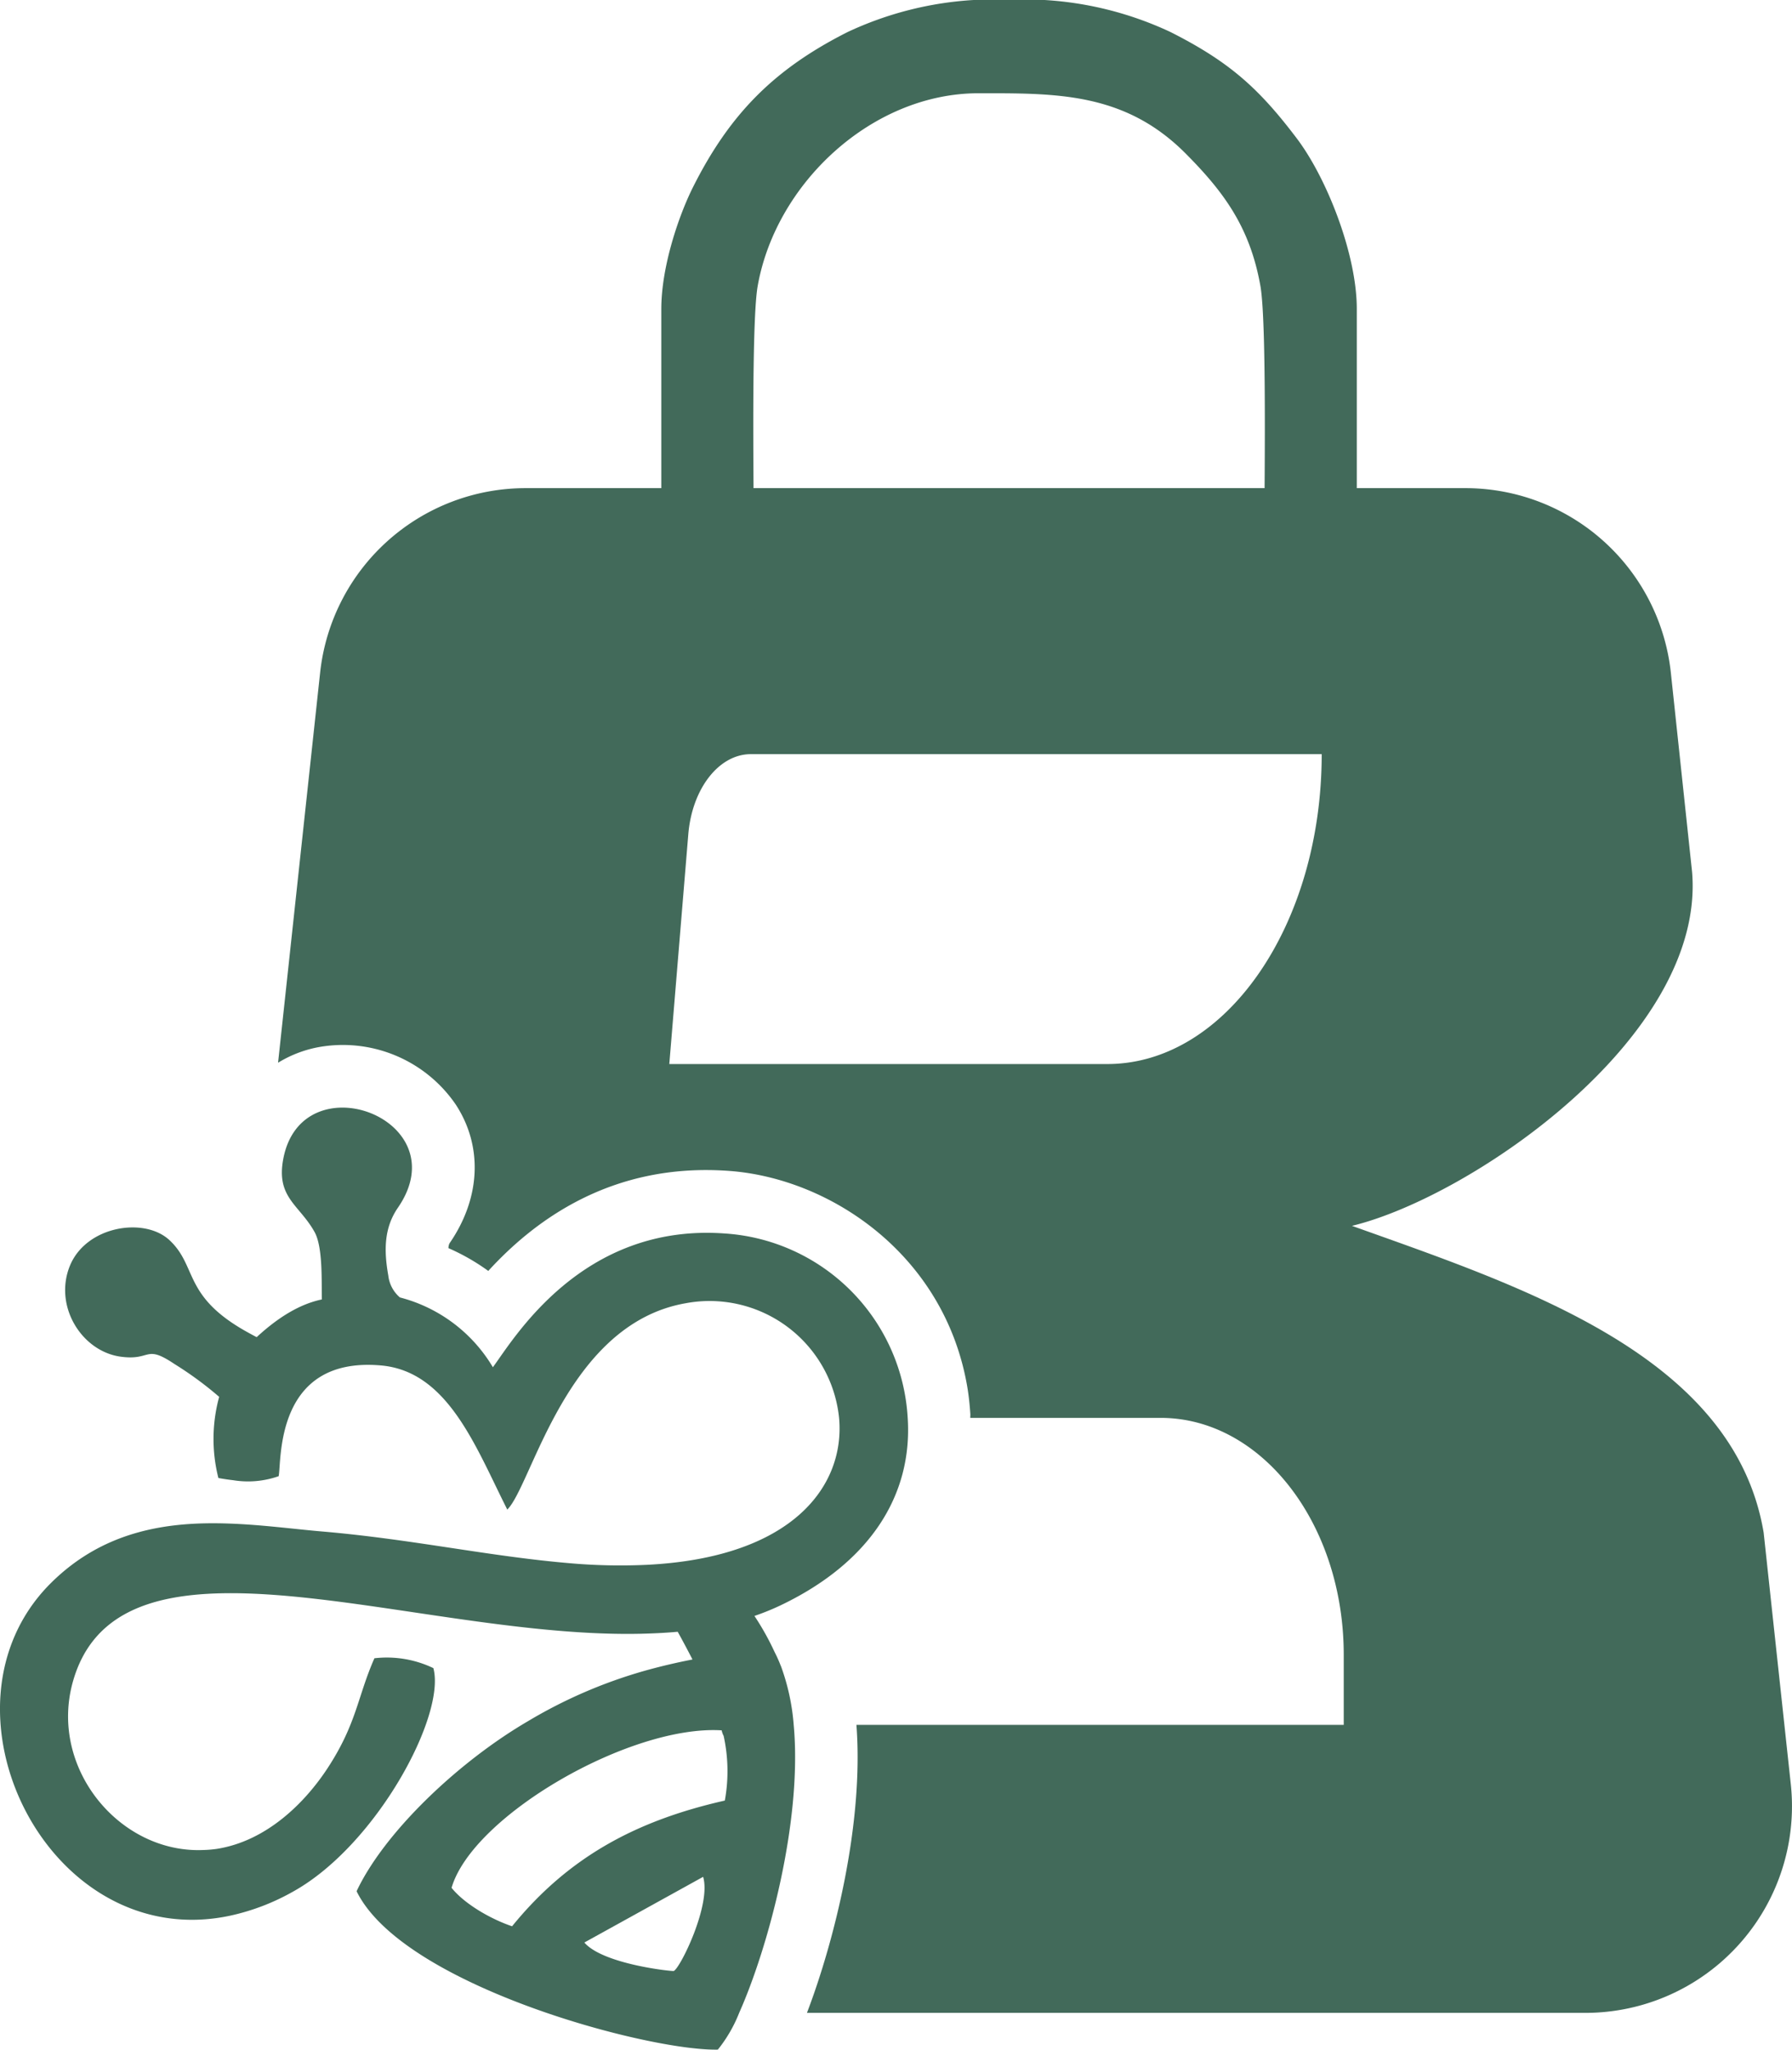 <svg xmlns="http://www.w3.org/2000/svg" width="250.796" height="286.87" viewBox="0 0 250.796 286.87">
  <g id="Group_355" data-name="Group 355" transform="translate(-11 266)">
    <g id="Group_356" data-name="Group 356" transform="translate(11 -266)">
      <g id="Group_341" data-name="Group 341" transform="translate(0 68.319)">
        <g id="Group_340" data-name="Group 340" transform="translate(38.916)">
          <path id="Path_395" data-name="Path 395" d="M264.268,223.872l-2.179-20.182-1.619-15.019c-4.166-24.8-33.773-34.4-57.616-42.932,16.644-4.03,49.516-26.486,47.6-49.516L247.48,68.309a28.92,28.92,0,0,0-28.754-25.817H87.2A28.925,28.925,0,0,0,58.444,68.309l-5.887,54.6a16.683,16.683,0,0,1,5.478-2.145A19.134,19.134,0,0,1,77.4,128.725c3.845,5.84,3.531,13.12-.847,19.458a1.54,1.54,0,0,0-.15.676,29.7,29.7,0,0,1,5.573,3.189c6.352-6.946,17.163-15.21,33.692-14,14.192,1.024,30.2,11.74,33.35,30.242.212,1.27.342,2.52.423,3.763.014.191-.014.369-.007.56h26.636c14.158,0,25.632,14.848,25.632,33.172v9.794H133.5c1.059,13.844-3.114,30.338-6.925,40.31H235.514A28.922,28.922,0,0,0,264.268,223.872ZM168.623,123.091H107.312l2.657-32.134c.526-6.413,4.289-11.235,8.749-11.235h79.9C198.613,103.674,185.185,123.091,168.623,123.091Z" transform="translate(-52.557 -42.492)" fill="#426a5a"/>
          <path id="Path_396" data-name="Path 396" d="M57.868,59.34" transform="translate(-21.595 55.729)" fill="#426a5a"/>
        </g>
        <path id="Path_397" data-name="Path 397" d="M79.471,107.325a12.9,12.9,0,0,0,6.386-.56c.437-2.049-.621-16.8,14.309-15.5,9.384.82,13.236,11.337,17.689,20.175,3.47-3.429,8.216-25.885,24.874-28.863A18.214,18.214,0,0,1,164.29,98.6c.867,9.412-6.359,19.561-26.93,20.571a80.532,80.532,0,0,1-10.457-.2c-11.6-.963-22.217-3.374-34.962-4.467-4-.342-8.489-.956-13.127-1.113-8.483-.294-17.464.97-24.888,8.387-17.368,17.368-.341,52,25.2,46.484a31.437,31.437,0,0,0,8.851-3.415c11.583-6.5,21.316-24.608,19.533-31.219a15.052,15.052,0,0,0-8.25-1.38c-2.377,5.382-2.459,9.111-6.536,15.353-3.149,4.822-8.53,10.245-15.565,11.331a16.181,16.181,0,0,1-1.8.15c-11.809.533-21.787-11.59-18.249-23.734,2.629-9.036,10.354-11.959,20.647-12.191,16.392-.376,39.306,6.072,58.723,5.662,1.769-.041,3.517-.123,5.225-.28.574,1.031,1.3,2.384,2.069,3.879-2.3.451-4.562.977-6.844,1.625a67.93,67.93,0,0,0-16.207,7.028c-9.678,5.655-20.039,15.47-23.959,23.781,3.49,7.13,15.094,13.079,26.582,17.02,9.78,3.353,19.465,5.245,23.979,5.15a19.778,19.778,0,0,0,2.985-5.15c4-8.967,8.872-26.773,7.629-40.31a30.729,30.729,0,0,0-1.762-8.155v-.007l-.062-.137a19.417,19.417,0,0,0-.84-1.871,37.694,37.694,0,0,0-2.828-5.068,34.509,34.509,0,0,0,3.524-1.421c12.519-5.928,18.639-15.374,17.921-26.309a27.427,27.427,0,0,0-25.632-25.8c-20.08-1.448-29.594,14.937-32.421,18.721a21.359,21.359,0,0,0-13.011-9.767,4.721,4.721,0,0,1-1.626-3.067c-.635-3.565-.581-6.693,1.346-9.493,8.544-12.41-13.393-20.606-16.036-6.871-1.052,5.464,2.233,6.427,4.371,10.272,1.2,2.145.956,7.158,1.024,9.439-3.019.628-6.044,2.431-9.125,5.279-.389-.2-.731-.389-1.093-.587h0C72.334,81.618,74.574,77.41,70.544,73.7c-3.524-3.237-11.6-1.953-13.892,3.592-2.322,5.655,1.639,12.014,7.117,12.751,4.323.581,3.326-1.783,7.5,1.018a49.541,49.541,0,0,1,6.263,4.6,22.3,22.3,0,0,0-.109,11.358c.628.116,1.325.225,2.049.307m61.687,68.688c-.164.082-9.9-.929-12.519-3.982l16.624-9.193C146.424,166.717,142.087,175.576,141.158,176.013Zm7.144-23.85c-12.444,2.814-21.9,7.909-29.778,17.594-3.039-1.031-6.652-3.128-8.469-5.382,2.937-10.081,24.97-22.832,37.8-22.04l.007.02a2.92,2.92,0,0,0,.273.758A22.984,22.984,0,0,1,148.3,152.163Z" transform="translate(-46.859 31.518)" fill="#426a5a"/>
      </g>
      <path id="Path_398" data-name="Path 398" d="M60.41,75.722v42.42a6.373,6.373,0,0,0,5.553,6.12h2.076c2.868-.471,5.443-3.019,5.416-8.558-.055-9.3-.553-37.578.444-43.192C76.453,58.1,89.922,45.541,104.8,45.541c10.832,0,20.455-.171,29.02,8.462,5.32,5.355,8.981,10.3,10.436,18.509.99,5.546.512,33.555.451,42.782-.034,5,1.175,8.968,6.925,8.968a5.99,5.99,0,0,0,6.113-6.12V75.722c0-7.67-4.207-18.311-8.373-23.829-5.355-7.089-9.493-10.771-17.689-14.916a48.192,48.192,0,0,0-17.621-4.487h-9.965a48.155,48.155,0,0,0-17.621,4.487C76.262,42.133,70.04,48.368,64.89,58.593c-2.015,3.989-4.48,11.187-4.48,17.129Z" transform="translate(32.142 -32.489)" fill="#426a5a" fill-rule="evenodd"/>
    </g>
  </g>
</svg>
